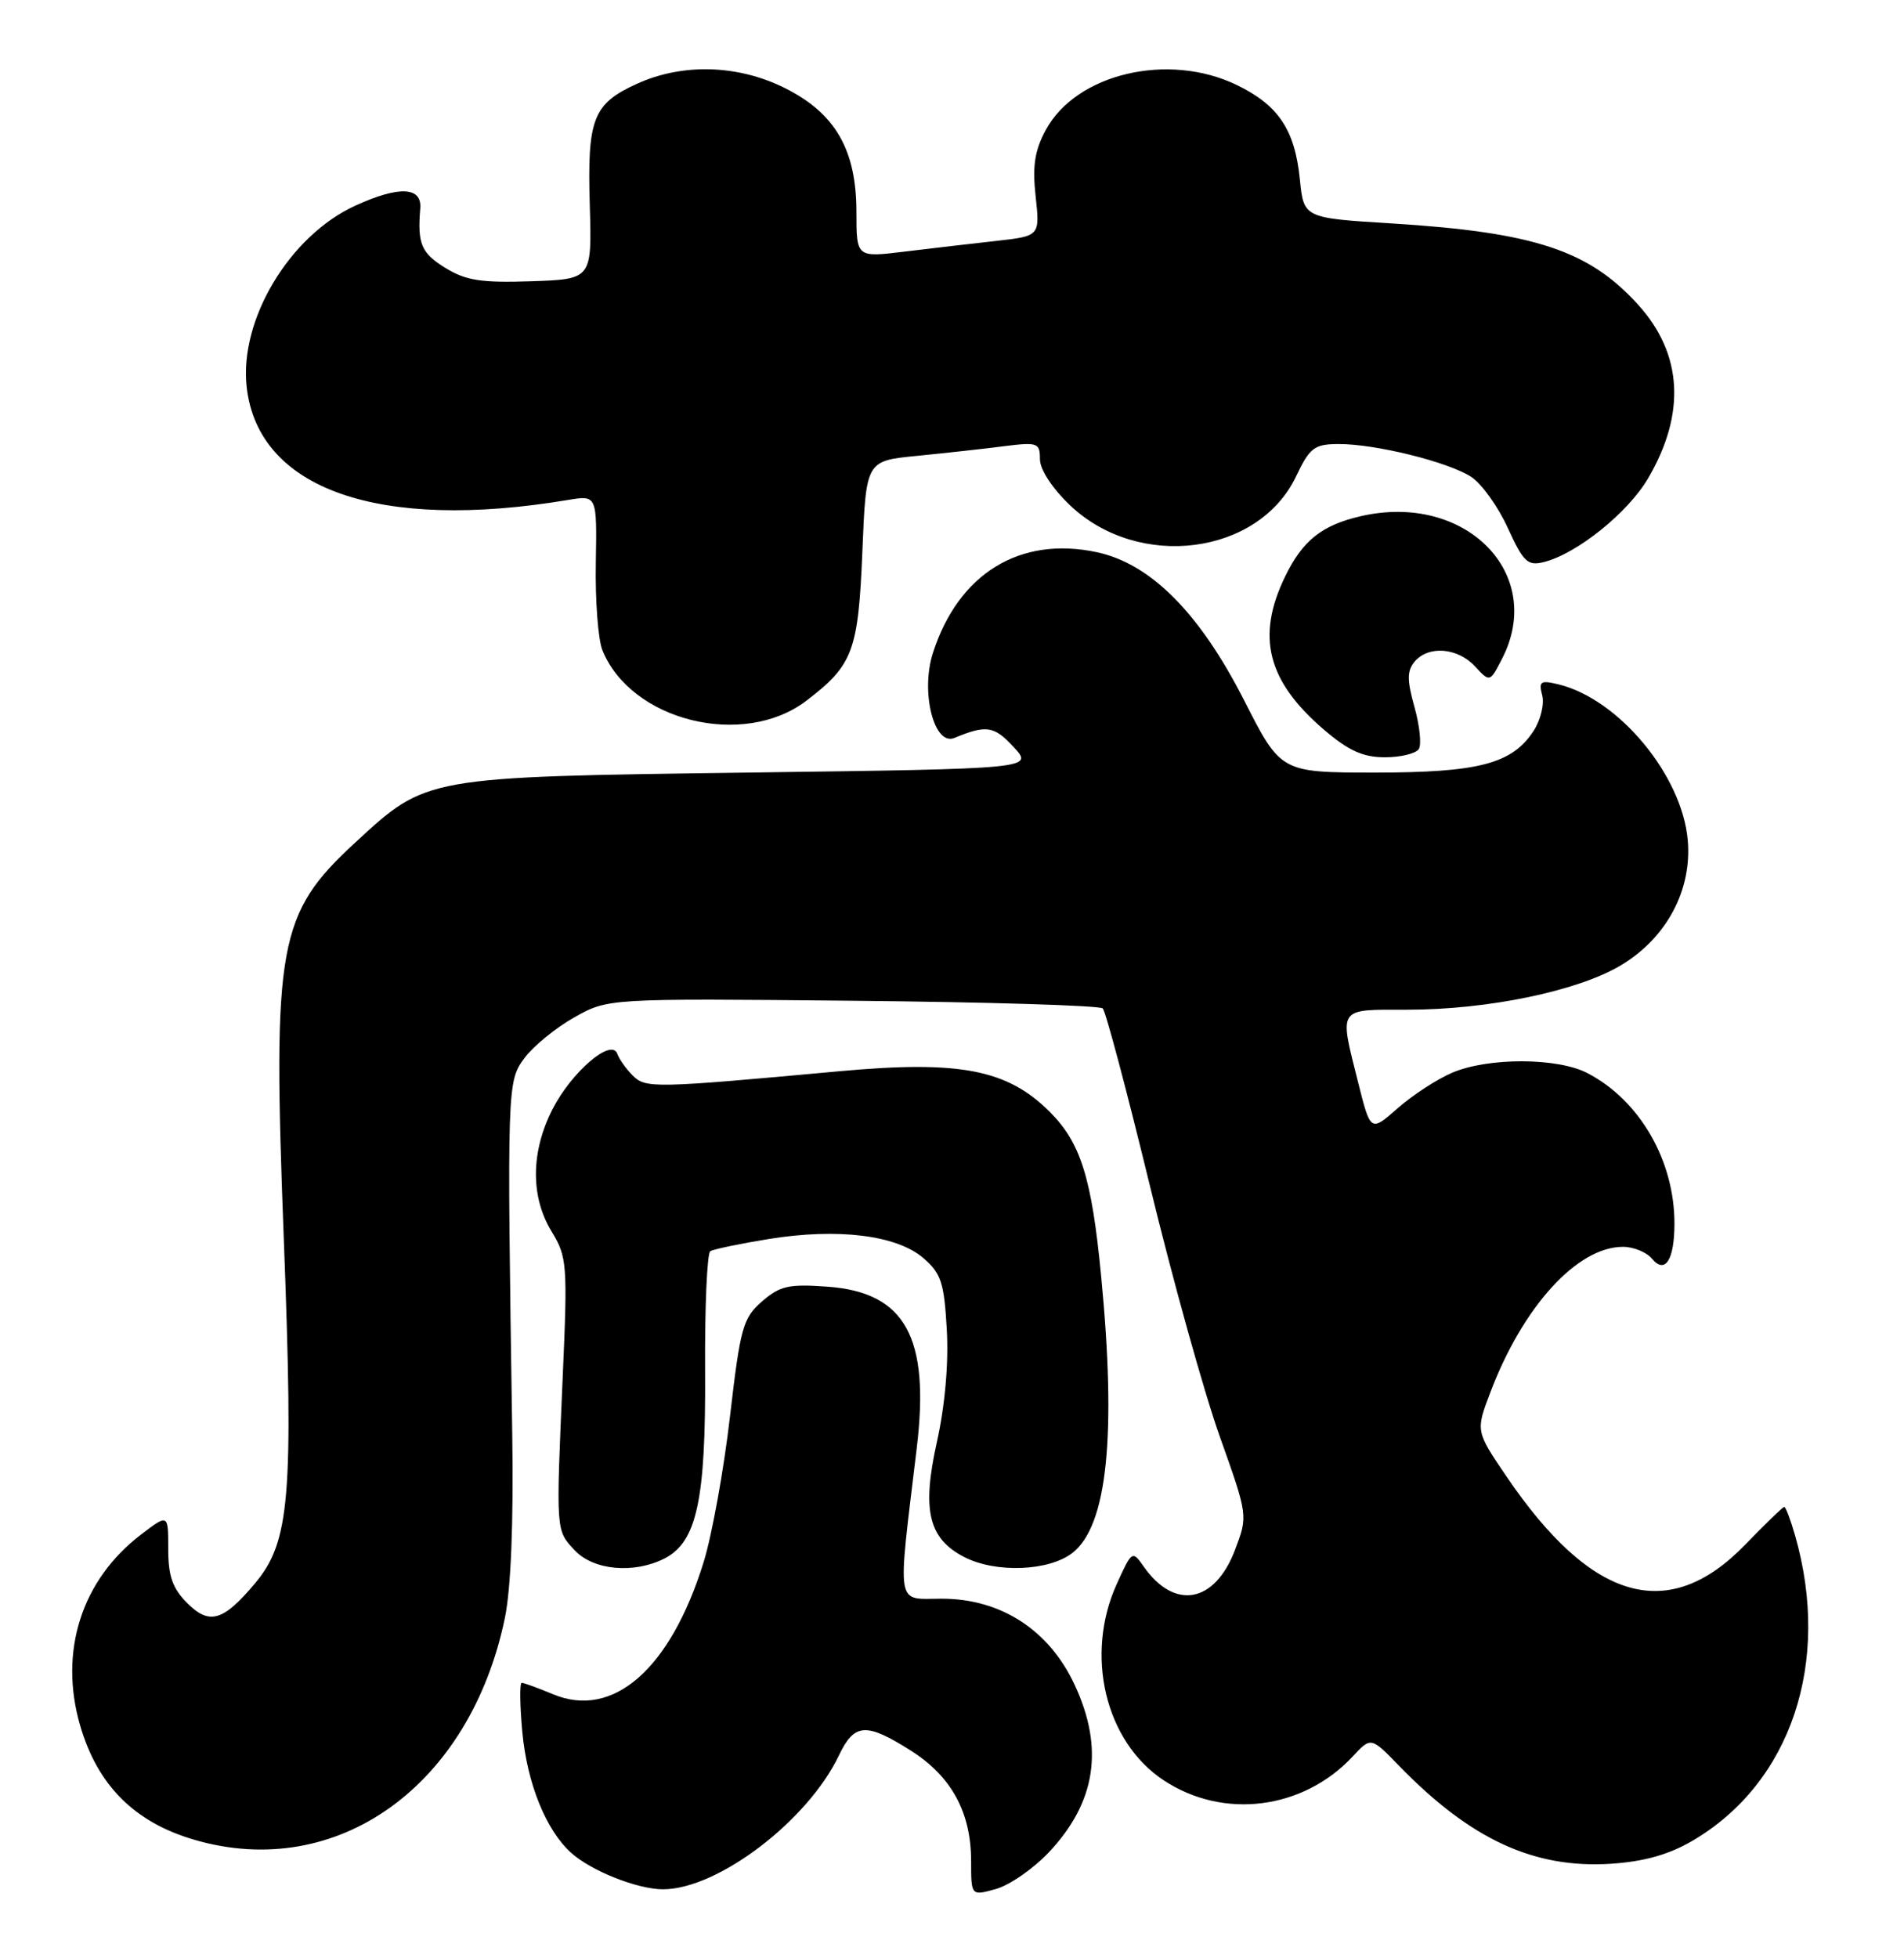 <?xml version="1.0" encoding="UTF-8" standalone="no"?>
<!DOCTYPE svg PUBLIC "-//W3C//DTD SVG 1.1//EN" "http://www.w3.org/Graphics/SVG/1.1/DTD/svg11.dtd" >
<svg xmlns="http://www.w3.org/2000/svg" xmlns:xlink="http://www.w3.org/1999/xlink" version="1.1" viewBox="0 0 249 256">
 <g >
 <path fill="currentColor"
d=" M 137.17 242.15 C 143.32 235.62 144.41 228.56 140.54 220.26 C 137.20 213.09 130.89 209.00 123.16 209.00 C 117.08 209.00 117.34 210.56 119.89 189.31 C 121.63 174.81 118.39 168.95 108.22 168.21 C 103.15 167.84 102.00 168.10 99.65 170.14 C 97.16 172.31 96.82 173.53 95.47 185.13 C 94.67 192.08 93.12 200.65 92.03 204.18 C 87.70 218.18 80.19 224.78 72.32 221.49 C 70.36 220.67 68.52 220.00 68.23 220.00 C 67.95 220.00 67.98 222.91 68.31 226.46 C 68.94 233.15 71.40 239.25 74.68 242.21 C 77.31 244.59 83.39 247.00 86.72 246.99 C 93.89 246.97 105.63 238.03 109.70 229.51 C 111.73 225.25 113.26 225.15 119.13 228.87 C 124.44 232.24 127.00 236.94 127.00 243.33 C 127.00 247.86 127.00 247.86 130.25 246.95 C 132.04 246.45 135.15 244.29 137.17 242.15 Z  M 221.35 240.64 C 234.21 233.10 239.51 217.34 234.76 200.75 C 234.17 198.69 233.53 197.00 233.34 197.00 C 233.16 197.00 230.87 199.21 228.25 201.92 C 218.22 212.29 208.15 209.42 197.00 193.00 C 192.98 187.08 192.98 187.08 194.91 182.01 C 199.17 170.78 206.27 163.00 212.25 163.00 C 213.63 163.00 215.33 163.70 216.04 164.55 C 217.75 166.61 218.97 164.74 218.98 160.00 C 219.00 151.74 214.44 143.84 207.60 140.29 C 203.69 138.25 194.64 138.23 189.93 140.23 C 187.96 141.07 184.75 143.15 182.80 144.87 C 179.24 147.99 179.24 147.99 177.62 141.54 C 175.12 131.57 174.83 132.00 184.04 132.00 C 194.61 132.00 206.40 129.55 212.00 126.18 C 217.97 122.60 221.29 116.35 220.72 109.83 C 219.97 101.35 211.70 91.39 203.82 89.47 C 201.46 88.90 201.21 89.07 201.69 90.91 C 201.99 92.06 201.47 94.16 200.54 95.58 C 197.73 99.86 193.37 101.00 179.78 101.00 C 167.50 100.99 167.50 100.99 162.69 91.53 C 156.88 80.13 150.48 73.69 143.44 72.19 C 133.38 70.04 125.33 74.99 122.00 85.38 C 120.36 90.49 122.16 97.57 124.81 96.47 C 129.00 94.74 130.00 94.89 132.55 97.65 C 135.20 100.50 135.20 100.50 97.85 101.00 C 55.53 101.57 55.82 101.51 46.49 110.12 C 36.34 119.47 35.64 123.37 37.11 161.87 C 38.40 195.77 37.92 201.57 33.32 207.03 C 29.18 211.95 27.38 212.47 24.49 209.58 C 22.56 207.65 22.00 206.06 22.00 202.49 C 22.00 197.90 22.00 197.90 18.45 200.61 C 10.66 206.55 7.67 215.91 10.48 225.58 C 12.76 233.41 17.60 238.25 25.46 240.53 C 44.09 245.95 61.48 233.50 66.03 211.50 C 66.82 207.67 67.17 198.99 66.99 187.50 C 66.30 141.80 66.32 141.39 68.59 138.32 C 69.74 136.77 72.66 134.38 75.09 133.01 C 79.50 130.52 79.50 130.52 111.50 130.83 C 129.10 131.00 143.82 131.45 144.21 131.83 C 144.60 132.20 147.37 142.64 150.38 155.01 C 153.38 167.38 157.50 182.15 159.53 187.83 C 163.21 198.16 163.21 198.16 161.50 202.65 C 158.85 209.59 153.60 210.54 149.58 204.81 C 148.08 202.67 148.03 202.71 146.05 207.07 C 141.83 216.37 144.53 227.68 152.18 232.74 C 159.98 237.90 170.40 236.59 176.90 229.63 C 179.29 227.06 179.29 227.06 182.95 230.83 C 192.32 240.48 200.62 244.31 210.71 243.65 C 215.04 243.36 218.26 242.45 221.35 240.64 Z  M 86.91 203.74 C 91.13 201.57 92.31 196.12 92.21 179.27 C 92.16 170.90 92.47 163.83 92.89 163.57 C 93.31 163.31 96.77 162.59 100.58 161.97 C 109.58 160.52 117.27 161.47 120.74 164.46 C 123.08 166.47 123.47 167.66 123.82 173.83 C 124.07 178.26 123.58 183.77 122.52 188.54 C 120.54 197.43 121.42 201.13 126.09 203.55 C 130.22 205.68 137.21 205.41 140.28 202.99 C 144.82 199.42 146.03 187.62 143.99 166.68 C 142.76 153.95 141.32 149.38 137.28 145.35 C 131.73 139.80 125.49 138.60 109.71 140.05 C 85.50 142.27 84.44 142.30 82.74 140.60 C 81.88 139.74 80.98 138.47 80.73 137.77 C 79.98 135.65 74.76 140.11 72.25 145.02 C 69.41 150.59 69.36 156.45 72.14 161.00 C 74.16 164.31 74.24 165.30 73.59 180.00 C 72.70 200.41 72.68 200.03 75.18 202.69 C 77.63 205.30 82.93 205.77 86.91 203.74 Z  M 185.55 97.92 C 185.92 97.33 185.66 94.86 184.98 92.43 C 183.99 88.91 184.00 87.71 184.99 86.51 C 186.78 84.36 190.59 84.65 192.88 87.10 C 194.84 89.21 194.84 89.21 196.42 86.15 C 202.18 75.02 191.67 64.35 178.01 67.47 C 172.88 68.64 170.34 70.66 168.05 75.40 C 164.25 83.24 165.74 89.05 173.15 95.40 C 176.37 98.15 178.25 99.00 181.12 99.00 C 183.19 99.00 185.18 98.51 185.55 97.92 Z  M 105.45 91.61 C 111.56 86.95 112.24 85.13 112.78 72.08 C 113.26 60.25 113.26 60.25 119.88 59.60 C 123.52 59.24 128.64 58.68 131.25 58.34 C 135.71 57.78 136.00 57.88 136.00 60.03 C 136.00 61.38 137.60 63.83 139.94 66.06 C 148.91 74.59 164.59 72.58 169.50 62.27 C 171.28 58.53 171.88 58.07 175.00 58.05 C 179.84 58.02 189.41 60.39 192.41 62.35 C 193.77 63.24 195.93 66.25 197.19 69.03 C 199.23 73.48 199.78 74.01 201.90 73.48 C 206.20 72.41 212.89 67.04 215.53 62.54 C 220.49 54.08 220.05 46.28 214.26 39.87 C 207.81 32.73 200.69 30.37 182.00 29.21 C 170.50 28.50 170.50 28.50 169.99 23.44 C 169.34 16.97 167.19 13.75 161.74 11.11 C 152.78 6.78 140.74 9.62 136.76 17.00 C 135.31 19.68 135.00 21.71 135.44 25.68 C 136.00 30.86 136.00 30.86 130.25 31.50 C 127.09 31.85 121.69 32.48 118.25 32.90 C 112.00 33.66 112.00 33.66 112.00 27.72 C 112.00 19.57 109.24 14.80 102.62 11.50 C 96.50 8.45 89.28 8.24 83.33 10.94 C 77.55 13.56 76.79 15.50 77.13 26.83 C 77.41 36.50 77.41 36.50 69.46 36.77 C 62.93 36.99 60.91 36.67 58.25 35.03 C 55.09 33.08 54.58 31.90 54.96 27.25 C 55.19 24.41 52.20 24.27 46.50 26.87 C 37.87 30.80 31.27 41.80 32.26 50.60 C 33.76 63.96 49.55 69.50 74.29 65.36 C 78.07 64.73 78.07 64.73 77.92 73.61 C 77.83 78.50 78.22 83.62 78.78 85.00 C 82.52 94.25 97.21 97.89 105.45 91.61 Z "/>
</g>
</svg>